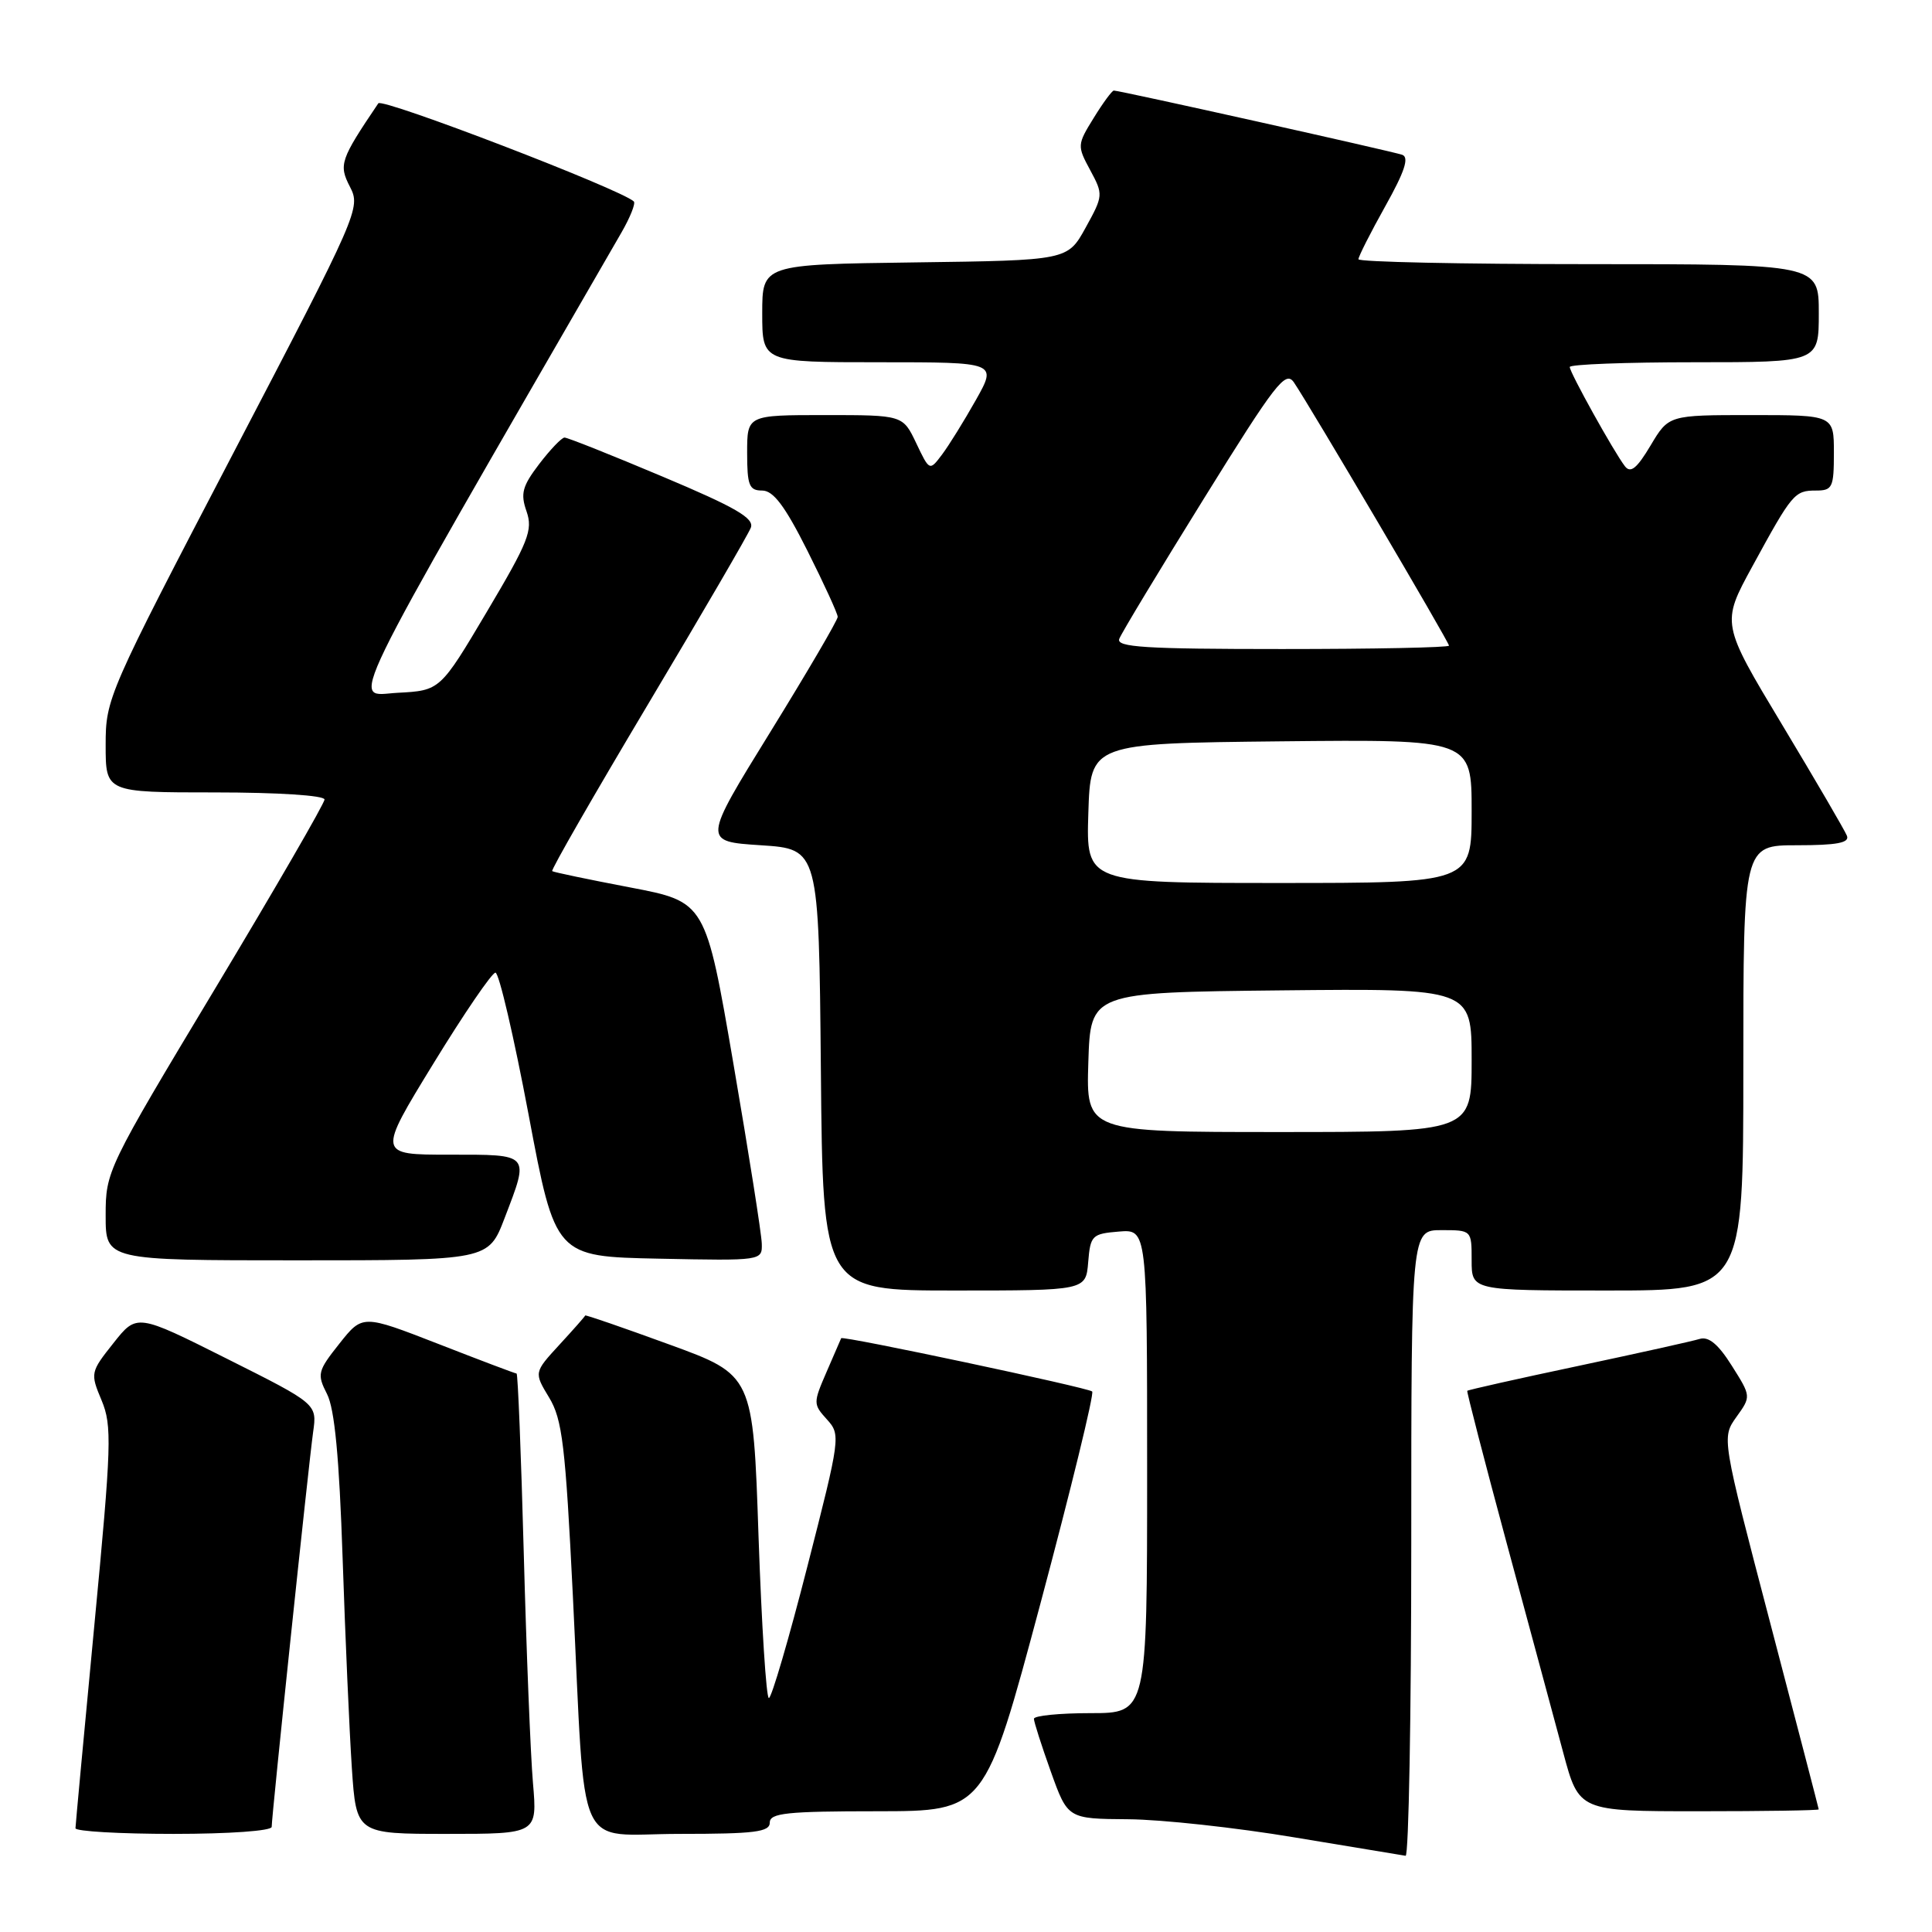 <?xml version="1.0" encoding="UTF-8" standalone="no"?>
<!DOCTYPE svg PUBLIC "-//W3C//DTD SVG 1.1//EN" "http://www.w3.org/Graphics/SVG/1.1/DTD/svg11.dtd" >
<svg xmlns="http://www.w3.org/2000/svg" xmlns:xlink="http://www.w3.org/1999/xlink" version="1.1" viewBox="0 0 256 256">
 <g >
 <path fill="currentColor"
d=" M 187.00 204.50 C 187.00 163.00 187.00 163.00 191.00 163.00 C 195.00 163.00 195.00 163.00 195.00 167.00 C 195.00 171.00 195.00 171.00 213.00 171.00 C 231.00 171.00 231.00 171.00 231.00 141.50 C 231.00 112.00 231.00 112.00 238.11 112.00 C 243.39 112.00 245.09 111.68 244.73 110.75 C 244.46 110.06 240.60 103.45 236.16 96.06 C 228.07 82.61 228.07 82.61 232.19 75.06 C 237.47 65.38 237.78 65.00 240.62 65.00 C 242.81 65.00 243.00 64.60 243.00 60.00 C 243.00 55.00 243.00 55.00 232.06 55.00 C 221.11 55.00 221.11 55.00 218.71 59.03 C 216.89 62.08 216.06 62.75 215.31 61.78 C 213.86 59.90 208.00 49.36 208.00 48.63 C 208.00 48.28 215.43 48.00 224.50 48.00 C 241.00 48.00 241.00 48.00 241.00 41.50 C 241.00 35.00 241.00 35.00 210.50 35.00 C 193.72 35.00 180.00 34.71 180.00 34.35 C 180.00 33.99 181.60 30.83 183.55 27.34 C 186.13 22.73 186.75 20.85 185.80 20.51 C 184.49 20.05 148.38 12.00 147.59 12.00 C 147.35 12.00 146.15 13.63 144.92 15.63 C 142.73 19.17 142.72 19.33 144.46 22.55 C 146.20 25.78 146.19 25.93 143.85 30.17 C 141.46 34.50 141.46 34.50 121.23 34.77 C 101.00 35.04 101.00 35.04 101.00 41.52 C 101.00 48.00 101.00 48.00 116.56 48.00 C 132.12 48.00 132.12 48.00 129.31 53.00 C 127.76 55.75 125.75 59.00 124.84 60.21 C 123.17 62.43 123.17 62.43 121.40 58.71 C 119.63 55.00 119.63 55.00 109.31 55.00 C 99.00 55.00 99.00 55.00 99.00 60.00 C 99.00 64.32 99.27 65.00 100.99 65.00 C 102.47 65.00 104.00 67.03 106.99 72.98 C 109.19 77.37 111.00 81.31 111.00 81.74 C 111.00 82.17 106.98 89.04 102.06 97.01 C 93.11 111.50 93.11 111.50 100.81 112.00 C 108.50 112.50 108.50 112.50 108.77 141.75 C 109.03 171.00 109.03 171.00 126.45 171.00 C 143.88 171.00 143.88 171.00 144.19 167.25 C 144.48 163.70 144.70 163.48 148.25 163.19 C 152.00 162.88 152.00 162.88 152.00 194.94 C 152.00 227.00 152.00 227.00 144.50 227.00 C 140.38 227.00 137.00 227.34 137.00 227.75 C 137.00 228.16 138.01 231.31 139.24 234.75 C 141.48 241.00 141.48 241.00 149.49 241.06 C 153.90 241.09 163.80 242.17 171.50 243.46 C 179.20 244.74 185.84 245.84 186.25 245.90 C 186.66 245.95 187.00 227.32 187.00 204.50 Z  M 36.00 242.07 C 36.00 240.62 40.90 193.96 41.49 189.76 C 42.02 186.03 42.02 186.03 30.07 180.04 C 18.13 174.05 18.13 174.05 15.03 177.97 C 11.98 181.81 11.95 181.95 13.46 185.55 C 14.86 188.92 14.78 191.40 12.50 215.36 C 11.13 229.74 10.01 241.84 10.00 242.25 C 10.00 242.66 15.85 243.00 23.00 243.00 C 30.37 243.00 36.00 242.60 36.00 242.07 Z  M 70.62 236.25 C 70.30 232.54 69.75 218.81 69.40 205.75 C 69.05 192.69 68.62 182.00 68.45 182.00 C 68.28 182.00 63.62 180.24 58.09 178.08 C 48.04 174.17 48.04 174.17 44.97 178.04 C 42.08 181.68 41.99 182.08 43.33 184.71 C 44.34 186.68 44.95 193.07 45.40 206.50 C 45.75 216.95 46.30 229.44 46.62 234.25 C 47.21 243.00 47.21 243.00 59.21 243.00 C 71.20 243.00 71.20 243.00 70.62 236.25 Z  M 102.00 241.50 C 102.00 240.24 104.25 240.00 116.25 240.00 C 130.50 239.99 130.50 239.99 137.87 212.45 C 141.92 197.29 145.00 184.67 144.72 184.38 C 144.22 183.88 111.60 176.95 111.46 177.32 C 111.42 177.42 110.56 179.41 109.54 181.75 C 107.74 185.90 107.74 186.06 109.57 188.08 C 111.41 190.11 111.36 190.46 106.98 207.57 C 104.53 217.16 102.23 225.00 101.88 225.00 C 101.53 225.00 100.92 215.37 100.51 203.60 C 99.79 182.20 99.79 182.20 88.68 178.15 C 82.57 175.92 77.56 174.19 77.54 174.31 C 77.52 174.43 75.98 176.17 74.12 178.19 C 70.75 181.86 70.75 181.86 72.76 185.18 C 74.51 188.07 74.92 191.48 75.91 211.50 C 77.65 246.63 76.02 243.00 90.06 243.00 C 100.01 243.00 102.00 242.75 102.00 241.50 Z  M 240.99 239.75 C 240.98 239.61 238.08 228.47 234.55 215.00 C 228.13 190.50 228.13 190.50 230.08 187.76 C 232.04 185.03 232.04 185.03 229.47 180.96 C 227.67 178.10 226.40 177.05 225.20 177.42 C 224.27 177.71 217.00 179.32 209.05 181.01 C 201.10 182.69 194.52 184.17 194.42 184.29 C 194.33 184.40 196.68 193.50 199.65 204.50 C 202.63 215.50 205.99 227.99 207.14 232.25 C 209.22 240.00 209.22 240.00 225.11 240.00 C 233.85 240.00 240.99 239.89 240.99 239.75 Z  M 66.86 161.41 C 70.16 152.79 70.35 153.00 59.51 153.00 C 50.03 153.00 50.03 153.00 57.42 140.94 C 61.48 134.31 65.19 128.88 65.65 128.88 C 66.12 128.89 68.09 137.35 70.04 147.69 C 73.58 166.50 73.58 166.50 87.29 166.78 C 100.99 167.06 101.00 167.05 100.94 164.78 C 100.91 163.53 99.22 152.82 97.19 141.00 C 93.50 119.50 93.50 119.50 83.50 117.59 C 78.00 116.54 73.35 115.57 73.17 115.43 C 72.98 115.28 78.70 105.34 85.86 93.33 C 93.02 81.33 99.16 70.79 99.49 69.92 C 99.96 68.67 97.49 67.23 87.79 63.15 C 81.03 60.30 75.19 57.97 74.80 57.98 C 74.42 57.99 72.91 59.57 71.45 61.48 C 69.21 64.42 68.94 65.40 69.77 67.76 C 70.63 70.25 70.04 71.75 64.53 81.03 C 58.32 91.50 58.32 91.50 52.68 91.80 C 46.57 92.12 44.56 96.27 82.34 30.82 C 83.51 28.79 84.25 26.93 83.98 26.69 C 82.20 25.05 50.65 12.94 50.13 13.69 C 45.08 21.17 44.86 21.82 46.37 24.75 C 47.82 27.55 47.53 28.21 30.92 60.03 C 14.27 91.94 14.00 92.55 14.00 98.72 C 14.00 105.00 14.00 105.00 28.50 105.00 C 36.83 105.00 43.00 105.40 43.00 105.94 C 43.00 106.45 36.47 117.73 28.50 131.00 C 14.17 154.84 14.00 155.20 14.00 161.06 C 14.00 167.00 14.00 167.00 39.36 167.00 C 64.72 167.00 64.72 167.00 66.86 161.41 Z  M 144.21 140.75 C 144.50 131.50 144.50 131.50 169.75 131.23 C 195.00 130.97 195.00 130.97 195.00 140.48 C 195.00 150.00 195.00 150.00 169.46 150.00 C 143.92 150.00 143.92 150.00 144.21 140.75 Z  M 144.21 107.75 C 144.50 98.50 144.50 98.50 169.75 98.23 C 195.00 97.97 195.00 97.97 195.00 107.48 C 195.00 117.00 195.00 117.00 169.46 117.00 C 143.92 117.00 143.92 117.00 144.21 107.75 Z  M 148.31 84.65 C 148.59 83.90 153.64 75.54 159.52 66.07 C 169.02 50.76 170.34 49.05 171.45 50.67 C 173.51 53.69 192.00 85.07 192.00 85.55 C 192.00 85.80 182.05 86.00 169.89 86.00 C 151.71 86.00 147.88 85.76 148.31 84.65 Z "/>
</g>
</svg>